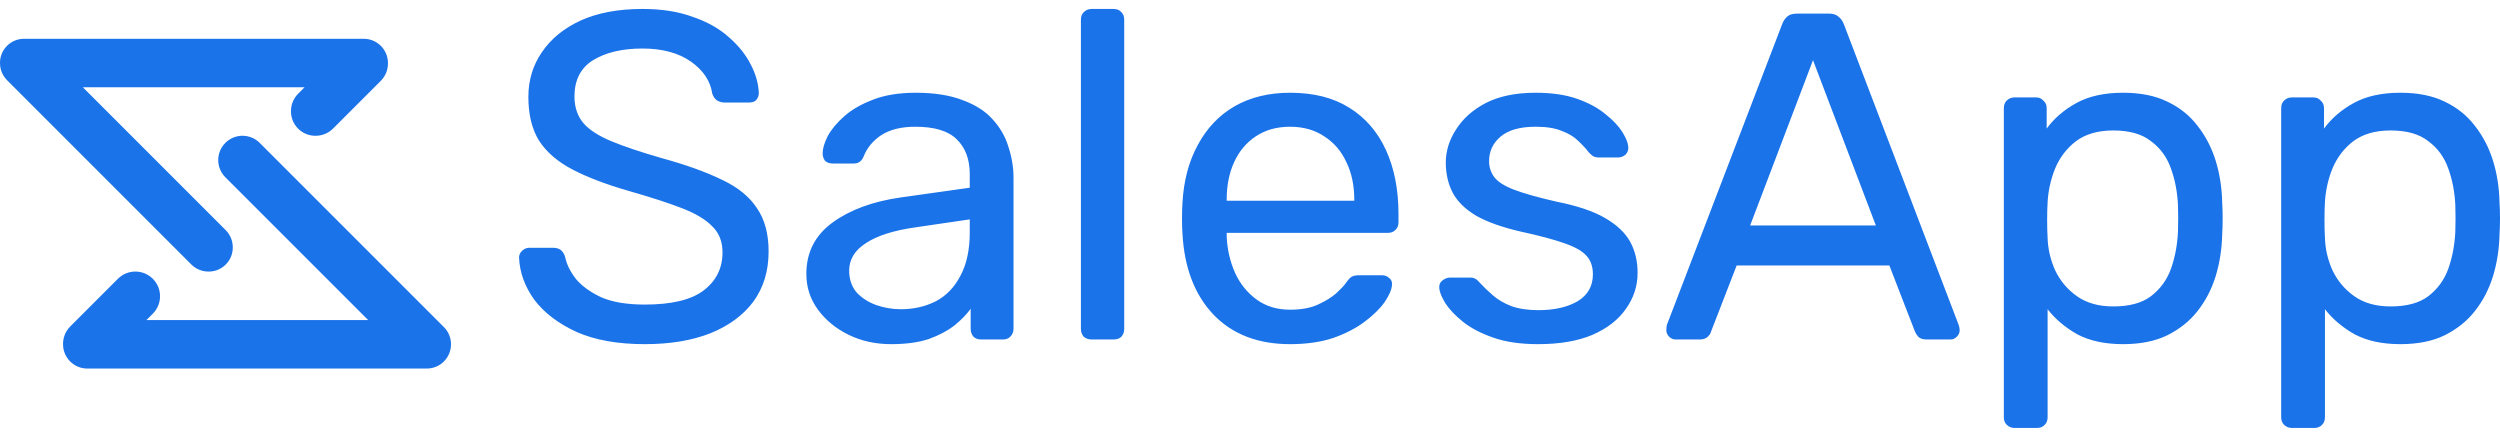 <svg width="206" height="36" viewBox="0 0 206 36" fill="none" xmlns="http://www.w3.org/2000/svg">
<path fill-rule="evenodd" clip-rule="evenodd" d="M47.527 27.36C49.036 28.025 50.903 28.358 53.128 28.358C55.2 28.358 56.99 28.064 58.499 27.476C60.033 26.862 61.223 25.992 62.067 24.867C62.91 23.716 63.333 22.335 63.333 20.724C63.333 19.266 63.013 18.077 62.373 17.156C61.76 16.21 60.801 15.43 59.496 14.816C58.192 14.177 56.517 13.576 54.471 13.013C52.783 12.527 51.415 12.067 50.366 11.632C49.318 11.197 48.55 10.698 48.064 10.136C47.578 9.548 47.336 8.819 47.336 7.949C47.336 6.594 47.847 5.596 48.87 4.957C49.919 4.318 51.274 3.998 52.936 3.998C54.573 3.998 55.903 4.356 56.926 5.072C57.949 5.788 58.537 6.67 58.691 7.719C58.793 8 58.934 8.192 59.113 8.294C59.317 8.397 59.509 8.448 59.688 8.448H61.721C62.003 8.448 62.207 8.371 62.335 8.218C62.463 8.039 62.527 7.86 62.527 7.681C62.501 6.913 62.284 6.133 61.875 5.341C61.466 4.522 60.865 3.768 60.072 3.077C59.279 2.361 58.282 1.798 57.08 1.389C55.903 0.954 54.522 0.737 52.936 0.737C50.941 0.737 49.241 1.057 47.834 1.696C46.453 2.335 45.392 3.205 44.65 4.305C43.908 5.379 43.538 6.606 43.538 7.988C43.538 9.445 43.832 10.647 44.42 11.594C45.034 12.54 45.955 13.333 47.182 13.972C48.41 14.611 49.957 15.2 51.824 15.737C53.614 16.248 55.072 16.721 56.197 17.156C57.322 17.591 58.154 18.09 58.691 18.652C59.253 19.189 59.535 19.905 59.535 20.8C59.535 22.105 59.01 23.153 57.962 23.946C56.939 24.713 55.328 25.097 53.128 25.097C51.696 25.097 50.52 24.905 49.599 24.522C48.704 24.112 48 23.614 47.489 23.026C47.003 22.412 46.696 21.798 46.568 21.184C46.517 20.98 46.415 20.8 46.261 20.647C46.108 20.494 45.878 20.417 45.571 20.417H43.614C43.384 20.417 43.18 20.506 43.001 20.685C42.847 20.839 42.77 21.018 42.77 21.223C42.822 22.45 43.243 23.614 44.036 24.713C44.855 25.788 46.018 26.67 47.527 27.36ZM69.933 27.591C70.982 28.102 72.146 28.358 73.424 28.358C74.652 28.358 75.688 28.217 76.532 27.936C77.376 27.629 78.079 27.258 78.642 26.823C79.204 26.363 79.652 25.903 79.984 25.442V27.092C79.984 27.348 80.061 27.565 80.215 27.744C80.368 27.898 80.585 27.974 80.867 27.974H82.631C82.887 27.974 83.092 27.898 83.245 27.744C83.424 27.565 83.514 27.348 83.514 27.092V14.662C83.514 13.793 83.373 12.936 83.092 12.092C82.836 11.248 82.401 10.494 81.787 9.829C81.199 9.164 80.381 8.64 79.332 8.256C78.284 7.847 76.992 7.642 75.458 7.642C74.077 7.642 72.9 7.834 71.928 8.218C70.982 8.576 70.202 9.023 69.588 9.56C68.975 10.097 68.514 10.647 68.207 11.21C67.926 11.773 67.785 12.246 67.785 12.629C67.785 12.86 67.849 13.064 67.977 13.243C68.13 13.397 68.348 13.473 68.629 13.473H70.356C70.739 13.473 71.008 13.281 71.161 12.898C71.442 12.182 71.928 11.594 72.619 11.133C73.335 10.673 74.269 10.443 75.419 10.443C77.005 10.443 78.143 10.788 78.834 11.479C79.55 12.169 79.908 13.128 79.908 14.356V15.468L74.192 16.274C71.89 16.606 70.023 17.297 68.591 18.345C67.159 19.394 66.443 20.8 66.443 22.565C66.443 23.665 66.762 24.649 67.402 25.519C68.041 26.389 68.885 27.079 69.933 27.591ZM77.107 24.828C76.238 25.263 75.279 25.481 74.23 25.481C73.54 25.481 72.862 25.366 72.197 25.135C71.558 24.905 71.02 24.56 70.586 24.1C70.177 23.614 69.972 23.013 69.972 22.297C69.972 21.376 70.432 20.622 71.353 20.033C72.274 19.419 73.642 18.985 75.458 18.729L79.908 18.077V19.151C79.908 20.583 79.652 21.772 79.141 22.719C78.654 23.665 77.977 24.368 77.107 24.828ZM89.949 27.974C89.694 27.974 89.476 27.898 89.297 27.744C89.144 27.565 89.067 27.348 89.067 27.092V1.619C89.067 1.364 89.144 1.159 89.297 1.006C89.476 0.827 89.694 0.737 89.949 0.737H91.752C92.034 0.737 92.251 0.827 92.404 1.006C92.558 1.159 92.635 1.364 92.635 1.619V27.092C92.635 27.348 92.558 27.565 92.404 27.744C92.251 27.898 92.034 27.974 91.752 27.974H89.949ZM100.006 25.941C101.567 27.552 103.664 28.358 106.298 28.358C107.628 28.358 108.804 28.192 109.827 27.859C110.85 27.501 111.72 27.053 112.436 26.517C113.152 25.979 113.702 25.442 114.085 24.905C114.469 24.343 114.674 23.869 114.699 23.486C114.725 23.23 114.648 23.038 114.469 22.91C114.316 22.757 114.111 22.68 113.855 22.68H112.014C111.733 22.68 111.528 22.719 111.4 22.795C111.272 22.846 111.093 23.038 110.863 23.371C110.735 23.55 110.479 23.818 110.096 24.176C109.712 24.509 109.213 24.816 108.6 25.097C107.986 25.378 107.219 25.519 106.298 25.519C105.224 25.519 104.303 25.238 103.536 24.675C102.769 24.112 102.18 23.384 101.771 22.488C101.362 21.568 101.132 20.583 101.081 19.535V19.343V19.189H114.354C114.61 19.189 114.814 19.113 114.968 18.959C115.147 18.806 115.236 18.588 115.236 18.307V17.655C115.236 15.634 114.891 13.87 114.201 12.361C113.51 10.852 112.5 9.688 111.17 8.87C109.866 8.051 108.242 7.642 106.298 7.642C104.559 7.642 103.037 8.013 101.733 8.755C100.454 9.496 99.444 10.558 98.702 11.939C97.96 13.294 97.538 14.88 97.436 16.696C97.411 17.028 97.398 17.463 97.398 18C97.398 18.512 97.411 18.933 97.436 19.266C97.59 22.079 98.446 24.304 100.006 25.941ZM111.592 16.542H101.081V16.427C101.081 15.276 101.285 14.253 101.694 13.358C102.104 12.463 102.692 11.76 103.459 11.248C104.252 10.711 105.198 10.443 106.298 10.443C107.398 10.443 108.344 10.711 109.137 11.248C109.93 11.76 110.531 12.463 110.94 13.358C111.374 14.253 111.592 15.276 111.592 16.427V16.542ZM123.046 27.821C122.023 27.463 121.192 27.028 120.552 26.517C119.913 26.005 119.427 25.494 119.094 24.982C118.787 24.471 118.621 24.061 118.596 23.754C118.57 23.473 118.66 23.256 118.864 23.102C119.069 22.949 119.273 22.872 119.478 22.872H121.166C121.319 22.872 121.434 22.898 121.511 22.949C121.613 22.974 121.741 23.077 121.895 23.256C122.227 23.614 122.598 23.972 123.007 24.33C123.417 24.688 123.915 24.982 124.503 25.212C125.117 25.442 125.872 25.557 126.767 25.557C128.071 25.557 129.145 25.314 129.989 24.828C130.833 24.317 131.255 23.575 131.255 22.604C131.255 21.964 131.076 21.453 130.718 21.069C130.386 20.685 129.772 20.34 128.877 20.033C128.007 19.726 126.805 19.407 125.271 19.074C123.736 18.716 122.521 18.281 121.626 17.77C120.731 17.233 120.092 16.606 119.708 15.89C119.325 15.149 119.133 14.317 119.133 13.397C119.133 12.45 119.414 11.542 119.977 10.673C120.539 9.778 121.358 9.049 122.432 8.486C123.532 7.924 124.9 7.642 126.537 7.642C127.867 7.642 129.005 7.809 129.951 8.141C130.897 8.473 131.677 8.895 132.291 9.407C132.905 9.893 133.365 10.379 133.672 10.865C133.979 11.351 134.145 11.76 134.171 12.092C134.196 12.348 134.12 12.565 133.941 12.744C133.762 12.898 133.557 12.975 133.327 12.975H131.716C131.537 12.975 131.383 12.936 131.255 12.86C131.153 12.783 131.051 12.693 130.948 12.591C130.693 12.258 130.386 11.926 130.028 11.594C129.695 11.261 129.248 10.993 128.685 10.788C128.148 10.558 127.432 10.443 126.537 10.443C125.258 10.443 124.299 10.711 123.659 11.248C123.02 11.785 122.7 12.463 122.7 13.281C122.7 13.767 122.841 14.202 123.122 14.586C123.404 14.969 123.941 15.315 124.734 15.622C125.526 15.928 126.703 16.261 128.263 16.619C129.951 16.951 131.281 17.399 132.253 17.962C133.224 18.524 133.915 19.177 134.324 19.918C134.733 20.66 134.938 21.517 134.938 22.488C134.938 23.563 134.618 24.547 133.979 25.442C133.365 26.337 132.444 27.053 131.217 27.591C130.015 28.102 128.519 28.358 126.728 28.358C125.296 28.358 124.069 28.179 123.046 27.821ZM137.538 27.744C137.691 27.898 137.87 27.974 138.075 27.974H140.031C140.338 27.974 140.568 27.898 140.722 27.744C140.875 27.591 140.965 27.45 140.99 27.322L143.1 21.875H155.683L157.793 27.322C157.844 27.45 157.934 27.591 158.061 27.744C158.215 27.898 158.445 27.974 158.752 27.974H160.708C160.913 27.974 161.092 27.898 161.245 27.744C161.399 27.591 161.476 27.412 161.476 27.207C161.476 27.079 161.45 26.939 161.399 26.785L151.923 1.965C151.821 1.709 151.668 1.504 151.463 1.351C151.284 1.197 151.028 1.121 150.696 1.121H148.087C147.729 1.121 147.461 1.197 147.282 1.351C147.103 1.504 146.962 1.709 146.86 1.965L137.346 26.785C137.32 26.939 137.307 27.079 137.307 27.207C137.307 27.412 137.384 27.591 137.538 27.744ZM149.392 4.957L154.57 18.576H144.213L149.392 4.957ZM165.999 35.263C165.744 35.263 165.526 35.173 165.347 34.995C165.194 34.841 165.117 34.636 165.117 34.381V8.908C165.117 8.652 165.194 8.448 165.347 8.294C165.526 8.115 165.744 8.026 165.999 8.026H167.764C168.02 8.026 168.224 8.115 168.378 8.294C168.557 8.448 168.646 8.652 168.646 8.908V10.596C169.26 9.752 170.079 9.049 171.102 8.486C172.125 7.924 173.403 7.642 174.938 7.642C176.37 7.642 177.585 7.885 178.582 8.371C179.605 8.857 180.436 9.522 181.076 10.366C181.741 11.21 182.239 12.169 182.572 13.243C182.904 14.317 183.083 15.468 183.109 16.696C183.134 17.105 183.147 17.54 183.147 18C183.147 18.46 183.134 18.895 183.109 19.304C183.083 20.506 182.904 21.657 182.572 22.757C182.239 23.831 181.741 24.79 181.076 25.634C180.436 26.453 179.605 27.117 178.582 27.629C177.585 28.115 176.37 28.358 174.938 28.358C173.454 28.358 172.201 28.089 171.178 27.552C170.181 26.99 169.362 26.299 168.723 25.481V34.381C168.723 34.636 168.646 34.841 168.493 34.995C168.339 35.173 168.122 35.263 167.841 35.263H165.999ZM174.132 25.25C175.462 25.25 176.498 24.969 177.239 24.407C178.007 23.818 178.557 23.064 178.889 22.143C179.222 21.197 179.413 20.187 179.464 19.113C179.49 18.371 179.49 17.629 179.464 16.888C179.413 15.813 179.222 14.816 178.889 13.895C178.557 12.949 178.007 12.195 177.239 11.632C176.498 11.044 175.462 10.75 174.132 10.75C172.879 10.75 171.856 11.044 171.063 11.632C170.296 12.22 169.72 12.975 169.337 13.895C168.979 14.79 168.774 15.711 168.723 16.657C168.697 17.067 168.685 17.552 168.685 18.115C168.685 18.678 168.697 19.177 168.723 19.611C168.749 20.506 168.953 21.389 169.337 22.258C169.746 23.128 170.347 23.844 171.14 24.407C171.933 24.969 172.93 25.25 174.132 25.25ZM188.2 34.995C188.379 35.173 188.596 35.263 188.852 35.263H190.693C190.975 35.263 191.192 35.173 191.345 34.995C191.499 34.841 191.576 34.636 191.576 34.381V25.481C192.215 26.299 193.033 26.99 194.031 27.552C195.054 28.089 196.307 28.358 197.79 28.358C199.222 28.358 200.437 28.115 201.435 27.629C202.458 27.117 203.289 26.453 203.928 25.634C204.593 24.79 205.092 23.831 205.424 22.757C205.757 21.657 205.936 20.506 205.961 19.304C205.987 18.895 206 18.46 206 18C206 17.54 205.987 17.105 205.961 16.696C205.936 15.468 205.757 14.317 205.424 13.243C205.092 12.169 204.593 11.21 203.928 10.366C203.289 9.522 202.458 8.857 201.435 8.371C200.437 7.885 199.222 7.642 197.79 7.642C196.256 7.642 194.977 7.924 193.954 8.486C192.931 9.049 192.113 9.752 191.499 10.596V8.908C191.499 8.652 191.409 8.448 191.23 8.294C191.077 8.115 190.872 8.026 190.616 8.026H188.852C188.596 8.026 188.379 8.115 188.2 8.294C188.046 8.448 187.969 8.652 187.969 8.908V34.381C187.969 34.636 188.046 34.841 188.2 34.995ZM200.092 24.407C199.35 24.969 198.314 25.25 196.985 25.25C195.783 25.25 194.785 24.969 193.992 24.407C193.2 23.844 192.599 23.128 192.189 22.258C191.806 21.389 191.601 20.506 191.576 19.611C191.55 19.177 191.537 18.678 191.537 18.115C191.537 17.552 191.55 17.067 191.576 16.657C191.627 15.711 191.831 14.79 192.189 13.895C192.573 12.975 193.148 12.22 193.916 11.632C194.708 11.044 195.731 10.75 196.985 10.75C198.314 10.75 199.35 11.044 200.092 11.632C200.859 12.195 201.409 12.949 201.742 13.895C202.074 14.816 202.266 15.813 202.317 16.888C202.343 17.629 202.343 18.371 202.317 19.113C202.266 20.187 202.074 21.197 201.742 22.143C201.409 23.064 200.859 23.818 200.092 24.407ZM0.579 3.775C0.968 3.386 1.478 3.193 1.988 3.196L1.997 3.196L1.998 3.196H29.936H29.96H29.96H29.971C31.074 3.196 31.968 4.09 31.968 5.194L31.968 5.199L31.968 5.217C31.972 5.741 31.773 6.266 31.373 6.666L27.447 10.592C27.047 10.992 26.521 11.191 25.997 11.188C25.479 11.191 24.96 10.995 24.565 10.6C24.169 10.204 23.973 9.685 23.976 9.167C23.973 8.643 24.172 8.117 24.572 7.717L25.097 7.192H6.828L18.595 18.959C18.989 19.353 19.184 19.87 19.181 20.387C19.184 20.897 18.991 21.408 18.602 21.797C18.212 22.187 17.701 22.38 17.191 22.377C16.675 22.38 16.157 22.184 15.763 21.791L0.586 6.614C0.195 6.222 -0.001 5.709 1.77055e-06 5.195L1.26208e-06 5.194L3.29416e-06 5.193L2.5809e-05 5.184C-0.003 4.674 0.191 4.164 0.579 3.775ZM5.195 28.354L5.195 28.371C5.195 29.474 6.089 30.369 7.193 30.369H7.225H7.231H35.159H35.164H35.165C36.269 30.369 37.163 29.474 37.163 28.371V28.371C37.164 27.857 36.969 27.343 36.577 26.951L21.4 11.774C20.618 10.992 19.351 10.992 18.569 11.774C17.787 12.556 17.787 13.824 18.569 14.606L30.336 26.373H12.066L12.592 25.847C13.386 25.053 13.386 23.766 12.592 22.972C11.798 22.178 10.51 22.178 9.716 22.972L5.79 26.898C5.389 27.3 5.19 27.827 5.195 28.354Z" fill="#1A73E9"/>
</svg>